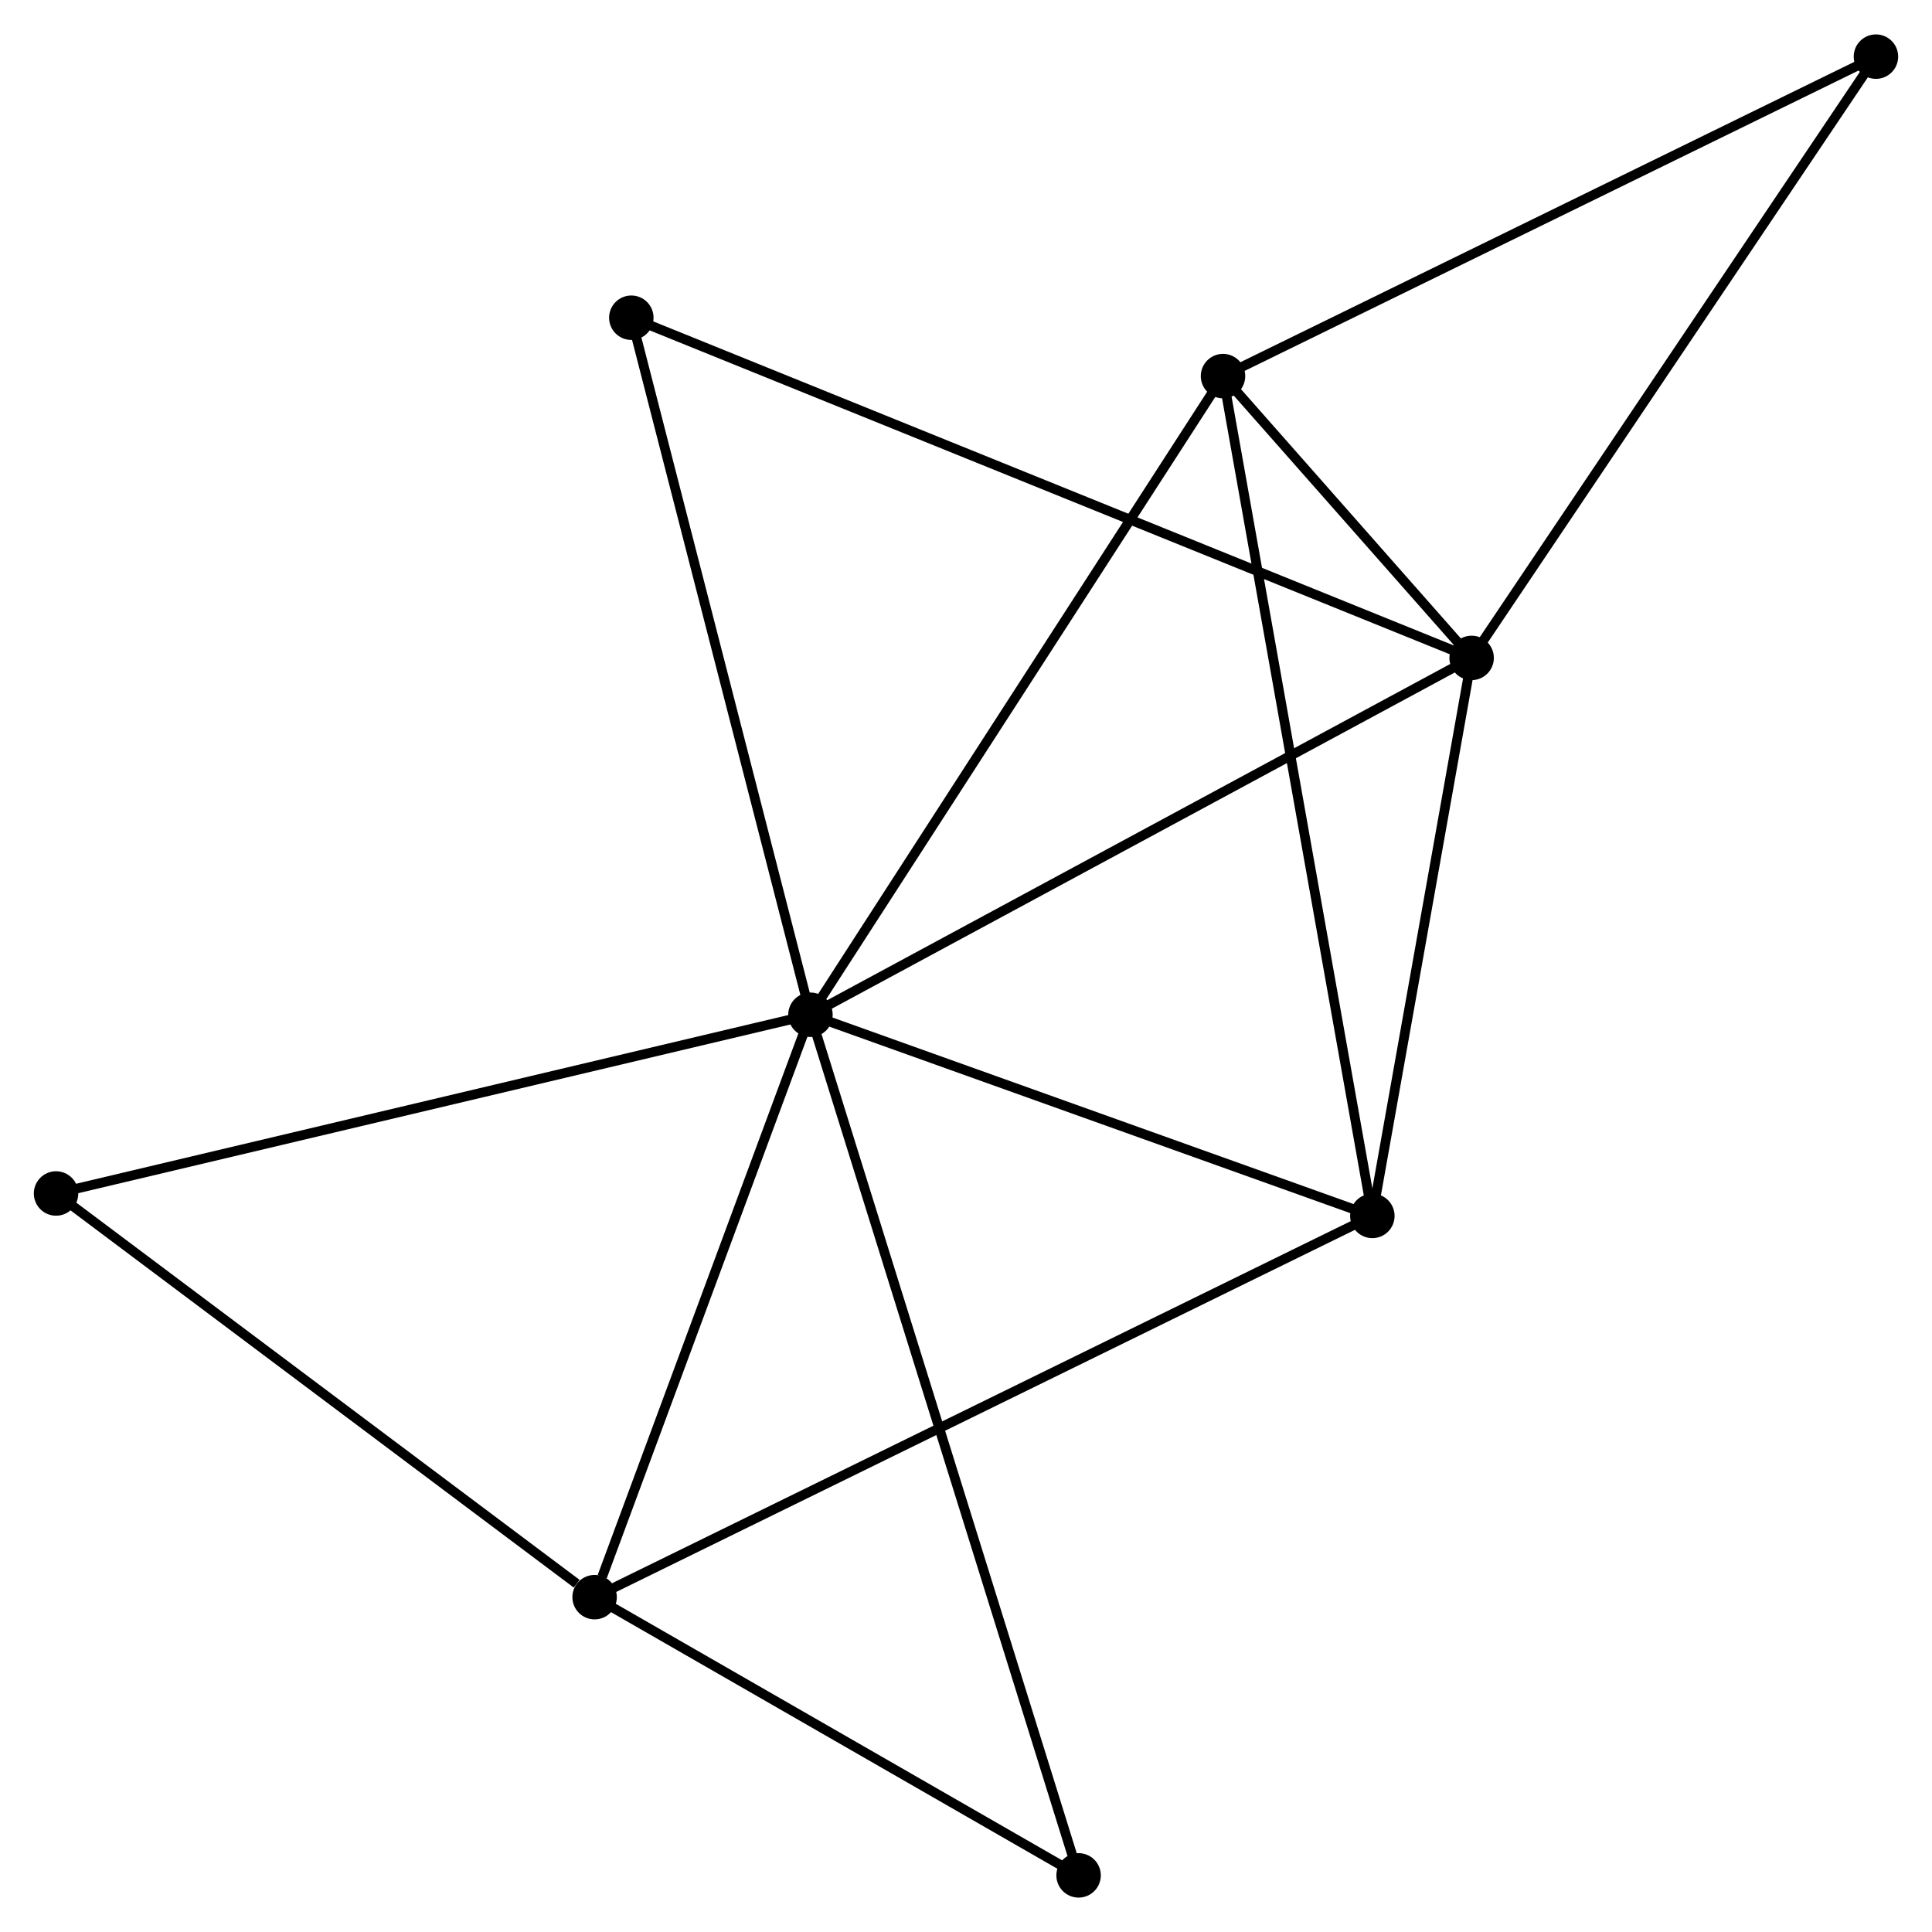 <?xml version="1.0" encoding="UTF-8" standalone="no"?>
<!DOCTYPE svg PUBLIC "-//W3C//DTD SVG 1.1//EN"
 "http://www.w3.org/Graphics/SVG/1.1/DTD/svg11.dtd">
<!-- Generated by graphviz version 2.36.0 (20140111.2315)
 -->
<!-- Title: %3 Pages: 1 -->
<svg width="200pt" height="200pt"
 viewBox="0.00 0.00 199.91 199.79" xmlns="http://www.w3.org/2000/svg" xmlns:xlink="http://www.w3.org/1999/xlink">
<g id="graph0" class="graph" transform="scale(1 1) rotate(0) translate(4 195.791)">
<title>%3</title>
<!-- 0 -->
<g id="node1" class="node"><title>0</title>
<ellipse fill="black" stroke="black" cx="79.86" cy="-90.851" rx="1.8" ry="1.8"/>
</g>
<!-- 1 -->
<g id="node2" class="node"><title>1</title>
<ellipse fill="black" stroke="black" cx="148.274" cy="-127.775" rx="1.8" ry="1.8"/>
</g>
<!-- 0&#45;&#45;1 -->
<g id="edge1" class="edge"><title>0&#45;&#45;1</title>
<path fill="none" stroke="black" d="M81.551,-91.764C90.934,-96.828 136.529,-121.436 146.391,-126.759"/>
</g>
<!-- 2 -->
<g id="node3" class="node"><title>2</title>
<ellipse fill="black" stroke="black" cx="57.526" cy="-30.588" rx="1.8" ry="1.8"/>
</g>
<!-- 0&#45;&#45;2 -->
<g id="edge2" class="edge"><title>0&#45;&#45;2</title>
<path fill="none" stroke="black" d="M79.215,-89.113C76.011,-80.467 61.809,-42.143 58.308,-32.697"/>
</g>
<!-- 3 -->
<g id="node4" class="node"><title>3</title>
<ellipse fill="black" stroke="black" cx="122.549" cy="-156.935" rx="1.8" ry="1.8"/>
</g>
<!-- 0&#45;&#45;3 -->
<g id="edge3" class="edge"><title>0&#45;&#45;3</title>
<path fill="none" stroke="black" d="M80.915,-92.485C86.77,-101.548 115.22,-145.59 121.374,-155.116"/>
</g>
<!-- 4 -->
<g id="node5" class="node"><title>4</title>
<ellipse fill="black" stroke="black" cx="138.002" cy="-70.036" rx="1.8" ry="1.8"/>
</g>
<!-- 0&#45;&#45;4 -->
<g id="edge4" class="edge"><title>0&#45;&#45;4</title>
<path fill="none" stroke="black" d="M81.794,-90.159C90.622,-86.998 127.035,-73.962 136,-70.752"/>
</g>
<!-- 5 -->
<g id="node6" class="node"><title>5</title>
<ellipse fill="black" stroke="black" cx="61.325" cy="-162.975" rx="1.8" ry="1.8"/>
</g>
<!-- 0&#45;&#45;5 -->
<g id="edge5" class="edge"><title>0&#45;&#45;5</title>
<path fill="none" stroke="black" d="M79.402,-92.634C76.859,-102.526 64.507,-150.593 61.835,-160.989"/>
</g>
<!-- 6 -->
<g id="node7" class="node"><title>6</title>
<ellipse fill="black" stroke="black" cx="1.8" cy="-72.358" rx="1.8" ry="1.8"/>
</g>
<!-- 0&#45;&#45;6 -->
<g id="edge6" class="edge"><title>0&#45;&#45;6</title>
<path fill="none" stroke="black" d="M77.93,-90.394C67.13,-87.835 14.285,-75.316 3.662,-72.799"/>
</g>
<!-- 7 -->
<g id="node8" class="node"><title>7</title>
<ellipse fill="black" stroke="black" cx="107.605" cy="-1.8" rx="1.8" ry="1.8"/>
</g>
<!-- 0&#45;&#45;7 -->
<g id="edge7" class="edge"><title>0&#45;&#45;7</title>
<path fill="none" stroke="black" d="M80.439,-88.991C84.05,-77.402 103.427,-15.209 107.028,-3.65"/>
</g>
<!-- 1&#45;&#45;3 -->
<g id="edge8" class="edge"><title>1&#45;&#45;3</title>
<path fill="none" stroke="black" d="M146.891,-129.343C142.382,-134.454 128.153,-150.583 123.816,-155.499"/>
</g>
<!-- 1&#45;&#45;4 -->
<g id="edge9" class="edge"><title>1&#45;&#45;4</title>
<path fill="none" stroke="black" d="M147.932,-125.854C146.373,-117.088 139.939,-80.927 138.355,-72.023"/>
</g>
<!-- 1&#45;&#45;5 -->
<g id="edge10" class="edge"><title>1&#45;&#45;5</title>
<path fill="none" stroke="black" d="M146.458,-128.511C135.142,-133.091 74.418,-157.674 63.131,-162.243"/>
</g>
<!-- 8 -->
<g id="node9" class="node"><title>8</title>
<ellipse fill="black" stroke="black" cx="190.109" cy="-189.991" rx="1.8" ry="1.8"/>
</g>
<!-- 1&#45;&#45;8 -->
<g id="edge11" class="edge"><title>1&#45;&#45;8</title>
<path fill="none" stroke="black" d="M149.308,-129.313C155.046,-137.846 182.927,-179.31 188.958,-188.278"/>
</g>
<!-- 2&#45;&#45;4 -->
<g id="edge12" class="edge"><title>2&#45;&#45;4</title>
<path fill="none" stroke="black" d="M59.207,-31.412C69.68,-36.546 125.884,-64.096 136.33,-69.216"/>
</g>
<!-- 2&#45;&#45;6 -->
<g id="edge13" class="edge"><title>2&#45;&#45;6</title>
<path fill="none" stroke="black" d="M55.672,-31.978C47.06,-38.433 11.056,-65.42 3.283,-71.246"/>
</g>
<!-- 2&#45;&#45;7 -->
<g id="edge14" class="edge"><title>2&#45;&#45;7</title>
<path fill="none" stroke="black" d="M59.192,-29.63C66.796,-25.259 98.159,-7.23 105.881,-2.791"/>
</g>
<!-- 3&#45;&#45;4 -->
<g id="edge15" class="edge"><title>3&#45;&#45;4</title>
<path fill="none" stroke="black" d="M122.872,-155.12C124.883,-143.811 135.675,-83.121 137.681,-71.841"/>
</g>
<!-- 3&#45;&#45;8 -->
<g id="edge16" class="edge"><title>3&#45;&#45;8</title>
<path fill="none" stroke="black" d="M124.219,-157.752C133.485,-162.286 178.511,-184.316 188.25,-189.081"/>
</g>
</g>
</svg>
